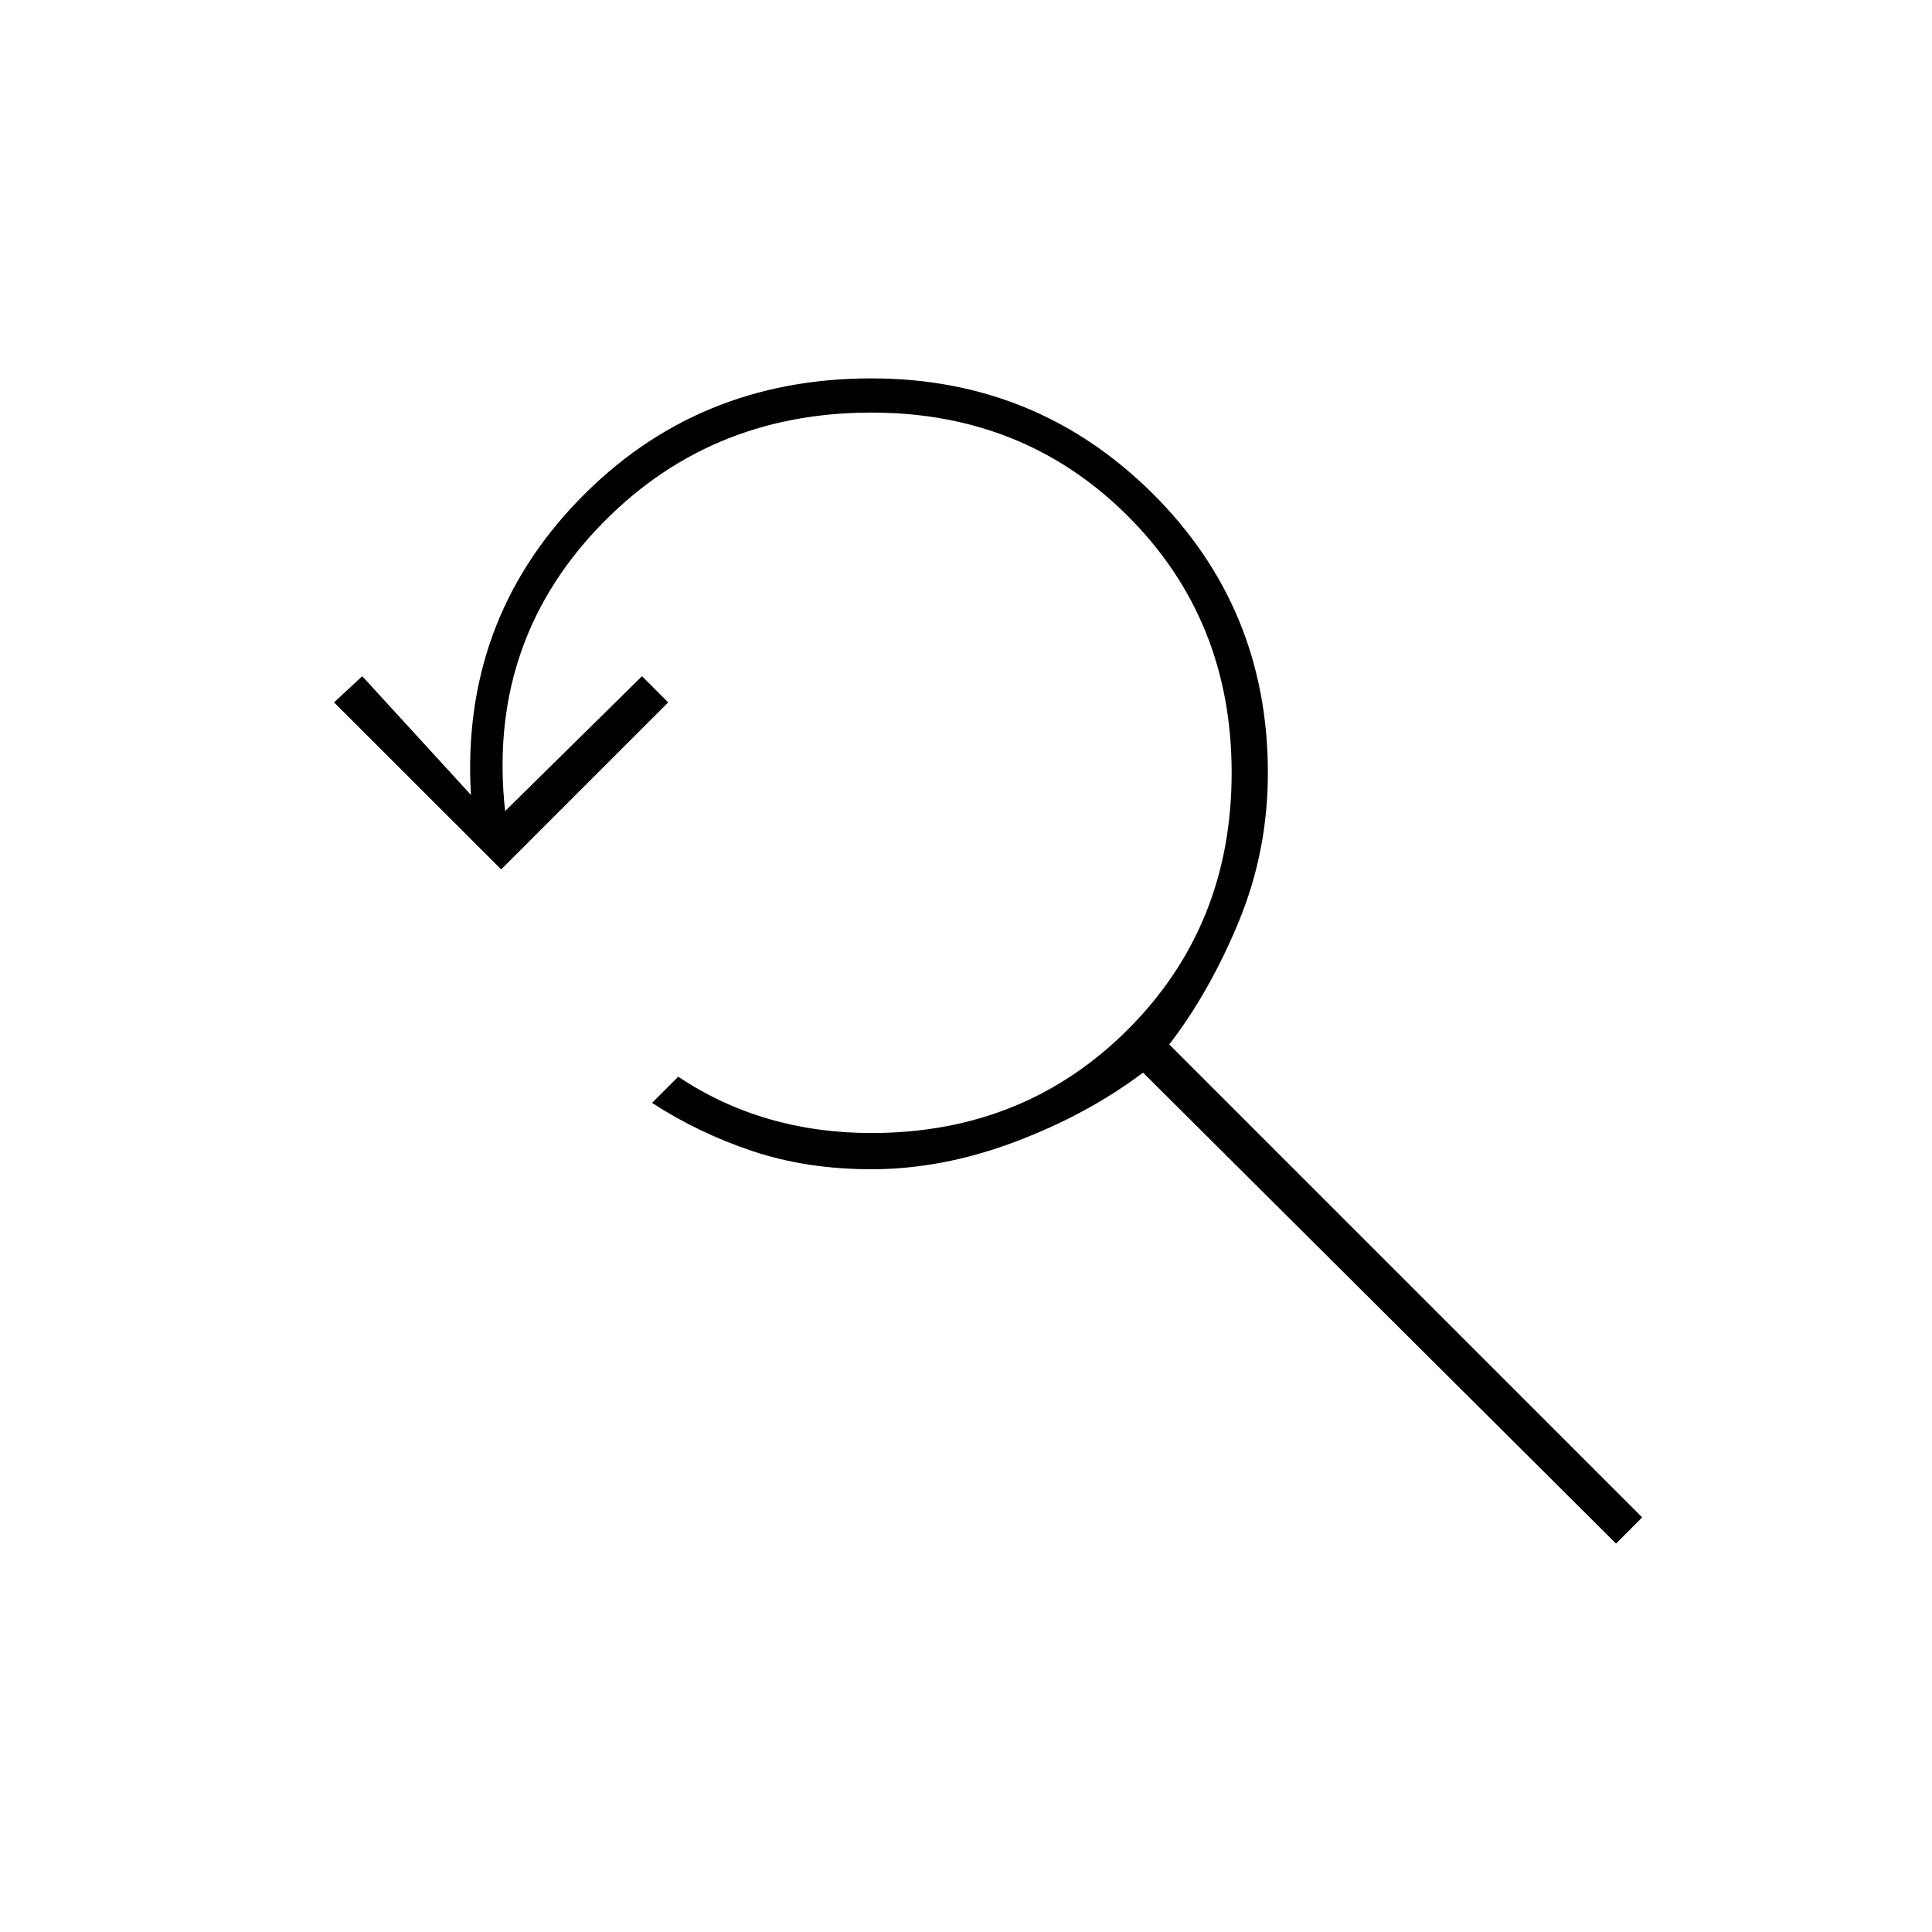 <svg xmlns="http://www.w3.org/2000/svg" height="20" width="20"><path d="m16.729 15.979-4.896-4.875q-.583.438-1.333.719-.75.281-1.479.281-.667 0-1.229-.187-.563-.188-1.042-.5l.271-.271q.437.292.937.437.5.146 1.063.146 1.583 0 2.656-1.073Q12.75 9.583 12.75 8q0-1.583-1.073-2.656-1.073-1.073-2.656-1.073-1.709 0-2.844 1.208-1.135 1.209-.948 2.917L6.646 7l.271.271L5.188 9l-1.73-1.729L3.75 7l1.125 1.229Q4.771 6.438 5.99 5.177q1.218-1.26 3.031-1.26 1.708 0 2.906 1.187Q13.125 6.292 13.125 8q0 .812-.302 1.542-.302.729-.719 1.27L17 15.708Z"/></svg>
